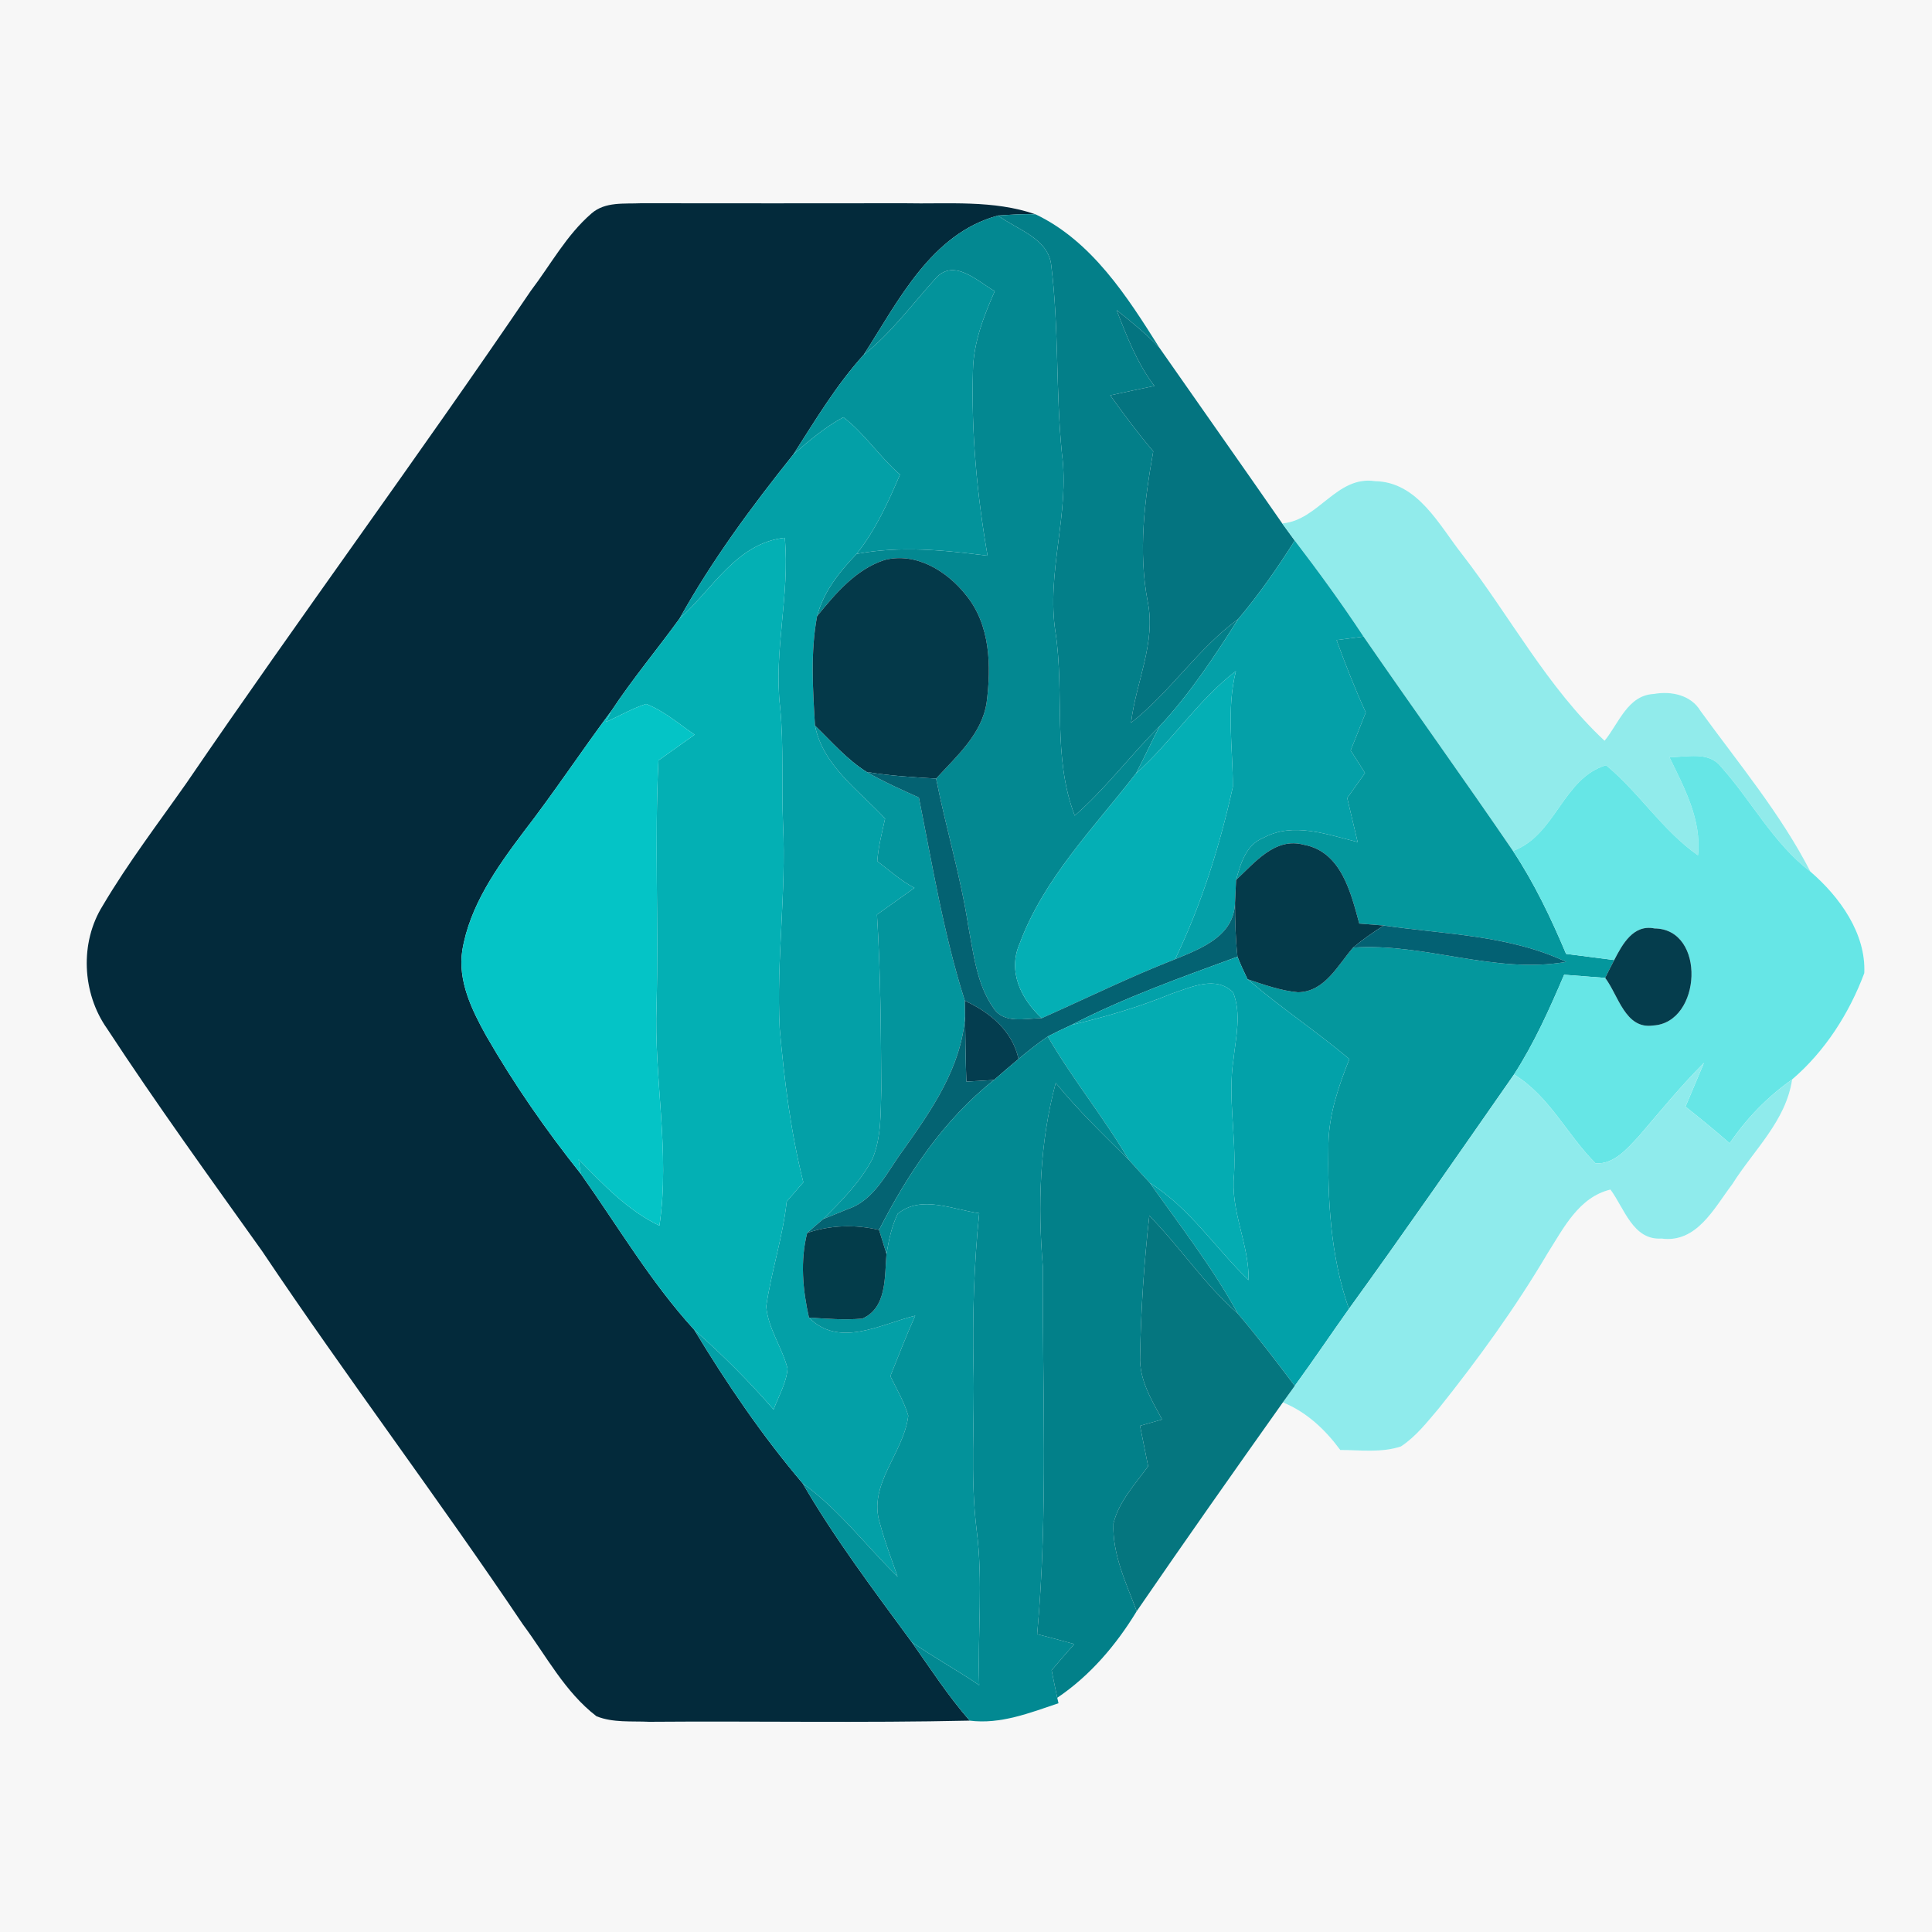 <?xml version="1.0" encoding="UTF-8" ?>
<!DOCTYPE svg PUBLIC "-//W3C//DTD SVG 1.1//EN" "http://www.w3.org/Graphics/SVG/1.1/DTD/svg11.dtd">
<svg width="250pt" height="250pt" viewBox="0 0 250 250" version="1.1" xmlns="http://www.w3.org/2000/svg">
<g id="#f7f7f7ff">
<path fill="#f7f7f7" opacity="1.00" d=" M 0.00 0.00 L 250.00 0.00 L 250.00 250.00 L 0.00 250.00 L 0.00 0.00 M 76.55 27.61 C 73.30 30.41 71.25 34.26 68.68 37.64 C 54.13 59.08 38.75 79.91 24.14 101.31 C 20.46 106.55 16.56 111.66 13.30 117.18 C 10.30 121.97 10.61 128.50 13.85 133.10 C 20.26 142.89 27.13 152.37 33.92 161.90 C 44.86 178.22 56.71 193.91 67.67 210.21 C 70.69 214.27 73.10 218.95 77.18 222.08 C 79.33 222.95 81.73 222.69 84.01 222.80 C 97.83 222.69 111.66 222.96 125.48 222.65 C 129.46 223.16 133.27 221.64 136.97 220.40 L 136.81 219.69 C 141.07 216.82 144.44 212.85 147.09 208.49 C 153.31 199.42 159.64 190.44 166.00 181.47 C 169.07 182.71 171.48 184.99 173.43 187.63 C 176.03 187.63 178.77 188.01 181.28 187.17 C 183.25 185.88 184.70 183.98 186.21 182.21 C 191.30 175.84 196.10 169.21 200.25 162.19 C 202.33 158.92 204.29 154.92 208.39 153.93 C 210.18 156.33 211.30 160.52 215.00 160.27 C 219.58 160.89 221.82 156.30 224.15 153.25 C 226.91 148.84 231.11 145.06 231.90 139.68 C 236.14 136.06 239.30 131.12 241.24 125.92 C 241.47 120.78 238.05 116.04 234.27 112.79 C 230.41 105.29 224.98 98.79 220.05 92.00 C 218.80 89.90 216.23 89.40 213.98 89.80 C 210.61 89.97 209.46 93.63 207.63 95.85 C 200.22 88.95 195.42 79.76 189.24 71.78 C 186.23 67.97 183.47 62.36 177.93 62.26 C 172.94 61.51 170.62 67.34 165.92 67.73 C 160.65 60.13 155.31 52.57 150.02 44.99 C 145.87 38.38 141.28 31.21 134.02 27.74 C 128.54 25.84 122.69 26.42 117.00 26.30 C 105.65 26.31 94.30 26.32 82.95 26.30 C 80.79 26.40 78.32 26.07 76.55 27.61 Z" />
</g>
<g id="#032a3bff">
<path fill="#032a3b" opacity="1.00" d=" M 76.55 27.61 C 78.32 26.07 80.79 26.40 82.95 26.30 C 94.30 26.32 105.65 26.31 117.00 26.30 C 122.69 26.42 128.54 25.84 134.02 27.74 C 132.40 27.65 130.77 27.79 129.15 27.89 C 120.48 30.23 116.26 38.94 111.77 45.90 C 108.22 49.82 105.51 54.36 102.67 58.79 C 97.28 65.53 92.13 72.49 87.93 80.05 C 85.02 84.06 81.83 87.87 79.09 92.02 C 75.23 97.18 71.68 102.58 67.73 107.68 C 64.28 112.27 60.78 117.20 59.82 122.99 C 59.22 126.94 61.06 130.69 62.92 134.04 C 66.52 140.30 70.65 146.24 75.15 151.89 C 79.96 158.67 84.20 165.91 89.83 172.07 C 94.03 179.01 98.60 185.75 103.86 191.94 C 108.04 199.14 113.07 205.79 117.99 212.50 C 120.41 215.94 122.71 219.48 125.48 222.65 C 111.66 222.96 97.83 222.69 84.01 222.80 C 81.73 222.69 79.33 222.95 77.18 222.08 C 73.10 218.95 70.69 214.27 67.67 210.21 C 56.71 193.91 44.86 178.22 33.92 161.90 C 27.13 152.37 20.26 142.89 13.85 133.10 C 10.61 128.50 10.30 121.97 13.30 117.18 C 16.56 111.66 20.46 106.55 24.14 101.31 C 38.75 79.91 54.13 59.08 68.68 37.64 C 71.25 34.26 73.30 30.41 76.55 27.61 Z" />
</g>
<g id="#037f89ff">
<path fill="#037f89" opacity="1.00" d=" M 129.15 27.89 C 130.77 27.79 132.40 27.65 134.02 27.74 C 141.28 31.21 145.87 38.38 150.02 44.99 C 148.33 43.21 146.42 41.65 144.49 40.13 C 145.81 43.54 147.14 47.00 149.38 49.94 C 147.47 50.34 145.57 50.74 143.67 51.16 C 145.44 53.63 147.26 56.08 149.23 58.40 C 148.09 64.81 147.28 71.36 148.51 77.83 C 149.61 83.19 146.98 88.27 146.36 93.52 C 151.46 89.53 154.98 83.93 160.23 80.10 C 157.16 84.95 153.98 89.76 150.06 93.97 C 146.28 97.72 143.09 102.03 139.07 105.54 C 136.16 97.96 137.77 89.73 136.59 81.87 C 135.35 74.09 138.46 66.44 137.41 58.67 C 136.60 50.61 137.04 42.45 136.04 34.41 C 135.71 30.83 131.61 29.73 129.15 27.89 Z" />
</g>
<g id="#038891ff">
<path fill="#038891" opacity="1.00" d=" M 111.77 45.90 C 116.26 38.94 120.48 30.23 129.15 27.89 C 131.61 29.73 135.71 30.83 136.04 34.41 C 137.04 42.45 136.60 50.61 137.41 58.67 C 138.46 66.44 135.35 74.09 136.59 81.87 C 137.77 89.73 136.16 97.96 139.07 105.54 C 143.09 102.03 146.28 97.72 150.06 93.97 C 148.99 95.99 148.06 98.07 147.00 100.08 C 141.57 107.09 135.06 113.68 131.94 122.11 C 130.37 125.72 132.13 129.27 134.80 131.75 C 132.72 131.77 129.92 132.54 128.56 130.45 C 126.38 127.36 125.99 123.47 125.30 119.85 C 124.31 113.40 122.40 107.14 121.13 100.75 C 123.77 97.86 127.06 94.99 127.67 90.90 C 128.28 86.20 128.16 80.87 125.01 77.02 C 122.58 73.92 118.54 71.41 114.47 72.46 C 110.75 73.66 108.12 76.80 105.73 79.73 C 106.56 76.57 108.62 73.99 110.84 71.68 C 116.45 70.61 122.17 71.18 127.79 71.91 C 126.42 64.00 125.67 55.96 125.90 47.93 C 125.97 44.33 127.29 40.93 128.72 37.68 C 126.49 36.40 123.46 33.37 121.09 36.00 C 118.04 39.35 115.36 43.06 111.77 45.90 Z" />
</g>
<g id="#03939bff">
<path fill="#03939b" opacity="1.00" d=" M 121.09 36.00 C 123.46 33.37 126.49 36.40 128.72 37.68 C 127.29 40.93 125.97 44.33 125.90 47.93 C 125.67 55.96 126.42 64.00 127.79 71.91 C 122.17 71.18 116.45 70.61 110.84 71.68 C 113.29 68.60 114.93 65.00 116.46 61.41 C 113.83 59.14 111.86 56.06 109.13 53.99 C 106.76 55.27 104.68 57.03 102.67 58.79 C 105.51 54.36 108.22 49.82 111.77 45.90 C 115.36 43.06 118.04 39.35 121.09 36.00 Z" />
</g>
<g id="#047480ff">
<path fill="#047480" opacity="1.00" d=" M 144.49 40.13 C 146.42 41.65 148.33 43.21 150.02 44.99 C 155.31 52.57 160.65 60.13 165.92 67.73 C 166.45 68.47 166.99 69.21 167.54 69.95 C 165.32 73.48 162.92 76.91 160.23 80.10 C 154.98 83.93 151.46 89.53 146.36 93.52 C 146.98 88.27 149.61 83.19 148.51 77.83 C 147.28 71.36 148.09 64.81 149.23 58.40 C 147.26 56.08 145.44 53.63 143.67 51.16 C 145.57 50.74 147.47 50.34 149.38 49.94 C 147.14 47.00 145.81 43.54 144.49 40.13 Z" />
</g>
<g id="#03a0a7ff">
<path fill="#03a0a7" opacity="1.00" d=" M 102.67 58.79 C 104.68 57.03 106.76 55.27 109.13 53.99 C 111.86 56.06 113.83 59.14 116.46 61.41 C 114.93 65.00 113.29 68.60 110.84 71.68 C 108.62 73.99 106.56 76.57 105.73 79.73 C 104.86 84.39 105.18 89.19 105.46 93.90 C 106.50 99.10 111.14 102.26 114.53 105.93 C 114.13 107.75 113.65 109.57 113.52 111.44 C 115.09 112.63 116.56 113.97 118.33 114.89 C 116.71 116.04 115.10 117.21 113.48 118.35 C 113.96 125.90 113.99 133.46 114.04 141.01 C 113.94 143.98 114.07 147.09 112.92 149.90 C 111.37 152.92 108.91 155.36 106.53 157.74 C 105.83 158.33 105.13 158.93 104.45 159.54 C 103.53 163.15 103.87 166.90 104.68 170.50 C 108.62 174.48 113.98 171.33 118.43 170.25 C 117.27 172.82 116.27 175.45 115.21 178.07 C 116.02 179.75 117.00 181.38 117.53 183.19 C 116.97 188.02 112.22 192.12 113.88 197.19 C 114.50 199.51 115.36 201.75 116.15 204.02 C 112.04 200.00 108.56 195.33 103.86 191.94 C 98.60 185.75 94.03 179.01 89.83 172.07 C 93.47 175.29 96.91 178.72 100.10 182.39 C 100.76 180.65 101.75 178.98 101.91 177.10 C 101.21 174.34 99.37 171.90 99.15 169.03 C 99.82 164.47 101.30 160.06 101.80 155.47 C 102.51 154.64 103.23 153.81 103.95 152.99 C 102.31 146.44 101.48 139.74 100.89 133.03 C 100.45 124.28 101.75 115.54 101.33 106.79 C 101.11 101.71 101.44 96.61 100.95 91.54 C 100.09 84.20 102.24 76.94 101.55 69.59 C 95.31 70.27 92.21 76.25 87.93 80.05 C 92.13 72.49 97.28 65.53 102.67 58.79 Z" />
</g>
<g id="#91ebebff">
<path fill="#91ebeb" opacity="1.00" d=" M 165.92 67.73 C 170.62 67.34 172.94 61.51 177.93 62.26 C 183.47 62.36 186.23 67.97 189.24 71.78 C 195.42 79.76 200.22 88.95 207.63 95.85 C 209.46 93.63 210.61 89.97 213.98 89.80 C 216.23 89.40 218.80 89.90 220.05 92.00 C 224.98 98.79 230.41 105.29 234.27 112.79 C 229.46 109.13 226.68 103.66 222.72 99.24 C 221.10 97.15 218.27 98.00 216.02 97.97 C 217.96 101.97 220.20 106.07 219.72 110.68 C 215.11 107.46 212.12 102.56 207.82 99.02 C 202.22 100.70 201.32 108.07 195.78 110.11 C 189.42 100.80 182.84 91.65 176.44 82.37 C 173.63 78.11 170.63 73.99 167.54 69.95 C 166.99 69.21 166.45 68.47 165.92 67.73 Z" />
</g>
<g id="#03b0b4ff">
<path fill="#03b0b4" opacity="1.00" d=" M 87.93 80.05 C 92.21 76.25 95.31 70.27 101.55 69.59 C 102.24 76.94 100.09 84.20 100.95 91.54 C 101.44 96.61 101.11 101.71 101.33 106.79 C 101.75 115.54 100.45 124.28 100.89 133.03 C 101.48 139.74 102.31 146.44 103.95 152.99 C 103.23 153.81 102.51 154.64 101.80 155.47 C 101.30 160.06 99.82 164.47 99.15 169.03 C 99.37 171.90 101.21 174.34 101.91 177.10 C 101.75 178.98 100.76 180.65 100.10 182.39 C 96.91 178.72 93.47 175.29 89.83 172.07 C 84.20 165.91 79.96 158.67 75.15 151.89 C 75.08 151.43 74.94 150.50 74.87 150.03 C 78.05 153.25 81.18 156.61 85.33 158.60 C 86.73 149.08 84.60 139.54 84.96 129.99 C 85.24 119.46 84.69 108.93 85.20 98.40 C 86.76 97.30 88.32 96.19 89.88 95.07 C 87.84 93.67 85.93 91.99 83.60 91.09 C 81.80 91.68 80.15 92.64 78.43 93.42 C 78.60 93.07 78.93 92.37 79.09 92.02 C 81.83 87.87 85.02 84.06 87.93 80.05 Z" />
</g>
<g id="#04a0a8ff">
<path fill="#04a0a8" opacity="1.00" d=" M 167.54 69.95 C 170.63 73.99 173.63 78.11 176.44 82.37 C 175.27 82.52 174.11 82.67 172.95 82.83 C 174.10 85.99 175.33 89.12 176.73 92.19 C 176.08 93.83 175.44 95.47 174.77 97.11 C 175.40 98.07 176.02 99.04 176.63 100.03 C 175.86 101.10 175.10 102.18 174.33 103.26 C 174.77 105.16 175.22 107.06 175.68 108.96 C 171.75 108.00 167.34 106.31 163.48 108.42 C 161.23 109.30 160.53 111.76 159.95 113.86 C 159.91 114.60 159.84 116.08 159.81 116.82 C 159.68 121.14 155.44 122.73 152.06 124.12 C 155.47 117.04 157.84 109.47 159.53 101.82 C 159.54 96.82 158.68 91.78 159.93 86.83 C 154.98 90.61 151.63 95.97 147.00 100.08 C 148.06 98.07 148.99 95.99 150.06 93.97 C 153.98 89.76 157.16 84.95 160.23 80.10 C 162.92 76.91 165.32 73.48 167.54 69.95 Z" />
</g>
<g id="#043949ff">
<path fill="#043949" opacity="1.00" d=" M 114.47 72.46 C 118.54 71.41 122.58 73.92 125.01 77.02 C 128.16 80.87 128.28 86.20 127.67 90.90 C 127.06 94.99 123.77 97.86 121.13 100.75 C 118.12 100.57 115.11 100.39 112.14 99.89 C 109.59 98.29 107.60 95.97 105.46 93.90 C 105.18 89.19 104.86 84.39 105.73 79.73 C 108.12 76.80 110.75 73.66 114.47 72.46 Z" />
</g>
<g id="#04979dff">
<path fill="#04979d" opacity="1.00" d=" M 172.95 82.83 C 174.11 82.67 175.27 82.52 176.44 82.37 C 182.84 91.65 189.42 100.80 195.78 110.11 C 198.55 114.29 200.71 118.82 202.65 123.43 C 204.72 123.70 206.80 123.96 208.88 124.23 C 208.48 124.99 208.09 125.77 207.71 126.54 C 205.94 126.40 204.17 126.26 202.40 126.13 C 200.51 130.56 198.53 134.98 195.91 139.04 C 188.84 149.18 181.80 159.35 174.55 169.37 C 172.14 162.50 171.78 155.14 171.90 147.94 C 171.98 144.14 173.22 140.52 174.61 137.04 C 170.33 133.45 165.67 130.34 161.43 126.71 C 163.56 127.42 165.71 128.20 167.96 128.40 C 171.43 128.35 173.11 124.89 175.09 122.62 C 184.38 121.98 193.35 126.08 202.66 124.47 C 195.31 120.99 186.97 120.91 179.06 119.76 C 178.00 119.68 176.95 119.60 175.89 119.51 C 174.80 115.49 173.54 110.19 168.71 109.31 C 164.98 108.29 162.36 111.64 159.95 113.86 C 160.53 111.76 161.23 109.30 163.48 108.42 C 167.34 106.31 171.75 108.00 175.68 108.96 C 175.22 107.06 174.77 105.16 174.33 103.26 C 175.10 102.18 175.86 101.10 176.63 100.03 C 176.02 99.04 175.40 98.07 174.77 97.11 C 175.44 95.47 176.08 93.83 176.73 92.19 C 175.33 89.12 174.10 85.99 172.95 82.83 Z" />
</g>
<g id="#04afb5ff">
<path fill="#04afb5" opacity="1.00" d=" M 147.00 100.08 C 151.63 95.97 154.98 90.61 159.93 86.83 C 158.68 91.78 159.54 96.82 159.53 101.82 C 157.84 109.47 155.47 117.04 152.06 124.12 C 146.20 126.41 140.55 129.19 134.80 131.75 C 132.13 129.27 130.37 125.72 131.94 122.11 C 135.06 113.68 141.57 107.09 147.00 100.08 Z" />
</g>
<g id="#04c4c6ff">
<path fill="#04c4c6" opacity="1.00" d=" M 78.43 93.42 C 80.15 92.64 81.80 91.68 83.60 91.09 C 85.93 91.99 87.84 93.67 89.88 95.07 C 88.32 96.19 86.76 97.30 85.20 98.40 C 84.69 108.93 85.24 119.46 84.96 129.99 C 84.60 139.54 86.73 149.08 85.33 158.60 C 81.18 156.61 78.05 153.25 74.87 150.03 C 74.94 150.50 75.08 151.43 75.15 151.89 C 70.65 146.24 66.52 140.30 62.92 134.04 C 61.06 130.69 59.22 126.94 59.82 122.99 C 60.78 117.20 64.28 112.27 67.73 107.68 C 71.68 102.58 75.23 97.18 79.09 92.02 C 78.93 92.37 78.60 93.07 78.43 93.42 Z" />
</g>
<g id="#03959dff">
<path fill="#03959d" opacity="1.00" d=" M 114.53 105.93 C 111.14 102.26 106.50 99.10 105.46 93.90 C 107.60 95.97 109.59 98.29 112.14 99.89 C 114.32 101.15 116.61 102.17 118.90 103.20 C 120.67 112.02 122.11 120.91 124.85 129.50 C 124.86 130.00 124.87 131.01 124.88 131.52 C 124.40 138.11 120.58 143.60 116.88 148.81 C 114.79 151.61 113.21 155.32 109.63 156.48 C 108.60 156.91 107.56 157.33 106.53 157.74 C 108.91 155.36 111.37 152.92 112.92 149.90 C 114.07 147.09 113.94 143.98 114.04 141.01 C 113.99 133.46 113.96 125.90 113.48 118.35 C 115.10 117.21 116.71 116.04 118.33 114.89 C 116.56 113.97 115.09 112.63 113.52 111.44 C 113.65 109.57 114.13 107.75 114.53 105.93 Z" />
</g>
<g id="#66e6e6ff">
<path fill="#66e6e6" opacity="1.00" d=" M 216.02 97.97 C 218.27 98.00 221.10 97.15 222.72 99.24 C 226.68 103.66 229.46 109.13 234.27 112.79 C 238.05 116.04 241.47 120.78 241.24 125.92 C 239.30 131.12 236.14 136.06 231.90 139.68 C 228.72 141.92 226.00 144.72 223.82 147.94 C 221.96 146.31 220.04 144.74 218.10 143.20 C 218.90 141.32 219.70 139.43 220.49 137.54 C 217.48 140.55 214.80 143.84 212.04 147.06 C 210.55 148.64 208.87 150.68 206.47 150.54 C 202.77 146.86 200.51 141.84 195.91 139.04 C 198.53 134.98 200.51 130.56 202.40 126.13 C 204.17 126.26 205.94 126.40 207.71 126.54 C 209.42 128.80 210.31 133.22 213.90 132.70 C 220.20 132.38 220.81 120.19 214.09 120.14 C 211.35 119.58 209.93 122.19 208.88 124.23 C 206.80 123.96 204.72 123.70 202.65 123.43 C 200.71 118.82 198.55 114.29 195.78 110.11 C 201.32 108.07 202.22 100.70 207.82 99.02 C 212.12 102.56 215.11 107.46 219.72 110.68 C 220.20 106.07 217.96 101.97 216.02 97.97 Z" />
</g>
<g id="#046272ff">
<path fill="#046272" opacity="1.00" d=" M 112.14 99.89 C 115.11 100.39 118.12 100.57 121.13 100.75 C 122.40 107.14 124.31 113.40 125.30 119.85 C 125.99 123.47 126.38 127.36 128.56 130.45 C 129.92 132.54 132.72 131.77 134.80 131.75 C 140.55 129.19 146.20 126.41 152.06 124.12 C 155.44 122.73 159.68 121.14 159.81 116.82 C 159.81 119.15 159.88 121.48 160.13 123.80 C 152.86 126.47 145.54 129.06 138.64 132.63 C 137.61 133.10 136.59 133.60 135.58 134.12 C 134.26 135.02 133.02 136.01 131.80 137.03 C 130.99 133.37 128.11 131.00 124.85 129.50 C 122.11 120.91 120.67 112.02 118.90 103.20 C 116.61 102.17 114.32 101.15 112.14 99.89 Z" />
</g>
<g id="#043a4aff">
<path fill="#043a4a" opacity="1.00" d=" M 159.95 113.86 C 162.36 111.64 164.98 108.29 168.71 109.31 C 173.54 110.19 174.80 115.49 175.89 119.51 C 176.95 119.60 178.00 119.68 179.06 119.76 C 177.68 120.64 176.34 121.56 175.09 122.62 C 173.11 124.89 171.43 128.35 167.96 128.40 C 165.71 128.20 163.56 127.42 161.43 126.71 C 160.96 125.75 160.52 124.79 160.13 123.80 C 159.88 121.48 159.81 119.15 159.81 116.82 C 159.84 116.08 159.91 114.60 159.95 113.86 Z" />
</g>
<g id="#036173ff">
<path fill="#036173" opacity="1.00" d=" M 179.06 119.76 C 186.97 120.91 195.31 120.99 202.66 124.47 C 193.35 126.08 184.38 121.98 175.09 122.62 C 176.34 121.56 177.68 120.64 179.06 119.76 Z" />
</g>
<g id="#053d4dff">
<path fill="#053d4d" opacity="1.00" d=" M 208.88 124.23 C 209.93 122.19 211.35 119.58 214.09 120.14 C 220.81 120.19 220.20 132.38 213.90 132.70 C 210.31 133.22 209.42 128.80 207.71 126.54 C 208.09 125.77 208.48 124.99 208.88 124.23 Z" />
</g>
<g id="#02a1a9ff">
<path fill="#02a1a9" opacity="1.00" d=" M 138.64 132.63 C 145.54 129.06 152.86 126.47 160.13 123.80 C 160.52 124.79 160.96 125.75 161.43 126.71 C 165.67 130.34 170.33 133.45 174.61 137.04 C 173.22 140.52 171.98 144.14 171.90 147.94 C 171.78 155.14 172.14 162.50 174.55 169.37 C 172.20 172.68 169.93 176.05 167.54 179.33 C 165.15 176.15 162.74 173.00 160.17 169.97 C 156.90 164.00 152.72 158.62 148.80 153.08 C 153.96 156.32 157.26 161.50 161.57 165.65 C 161.65 160.97 159.17 156.66 159.69 151.95 C 159.97 146.99 158.86 142.03 159.61 137.09 C 159.92 134.23 160.66 131.21 159.57 128.42 C 157.33 126.19 154.13 127.74 151.64 128.57 C 147.43 130.30 143.06 131.58 138.64 132.63 Z" />
</g>
<g id="#04acb2ff">
<path fill="#04acb2" opacity="1.00" d=" M 151.64 128.57 C 154.13 127.74 157.33 126.19 159.57 128.42 C 160.66 131.21 159.92 134.23 159.61 137.09 C 158.86 142.03 159.97 146.99 159.69 151.95 C 159.17 156.66 161.65 160.97 161.57 165.65 C 157.26 161.50 153.96 156.32 148.80 153.08 C 147.88 152.08 146.96 151.08 146.06 150.07 C 142.83 144.58 138.78 139.63 135.58 134.12 C 136.59 133.60 137.61 133.10 138.64 132.63 C 143.06 131.58 147.43 130.30 151.64 128.57 Z" />
</g>
<g id="#043d4fff">
<path fill="#043d4f" opacity="1.00" d=" M 124.85 129.50 C 128.11 131.00 130.99 133.37 131.80 137.03 C 130.73 137.93 129.67 138.83 128.62 139.75 C 127.43 139.82 126.24 139.89 125.05 139.96 C 124.94 137.15 124.92 134.33 124.88 131.52 C 124.87 131.01 124.86 130.00 124.85 129.50 Z" />
</g>
<g id="#046372ff">
<path fill="#046372" opacity="1.00" d=" M 116.88 148.81 C 120.58 143.60 124.40 138.11 124.88 131.52 C 124.92 134.33 124.94 137.15 125.05 139.96 C 126.24 139.89 127.43 139.82 128.62 139.75 C 122.13 144.88 117.48 151.85 113.75 159.15 C 110.66 158.43 107.46 158.52 104.45 159.54 C 105.13 158.93 105.83 158.33 106.53 157.74 C 107.56 157.33 108.60 156.91 109.63 156.48 C 113.21 155.32 114.79 151.61 116.88 148.81 Z" />
</g>
<g id="#028992ff">
<path fill="#028992" opacity="1.00" d=" M 131.80 137.03 C 133.02 136.01 134.26 135.02 135.58 134.12 C 138.78 139.63 142.83 144.58 146.06 150.07 C 142.81 146.86 139.51 143.68 136.61 140.13 C 134.53 147.90 134.27 155.96 134.95 163.94 C 134.86 179.78 135.65 195.66 134.21 211.46 C 135.81 211.87 137.41 212.30 139.01 212.74 C 138.02 213.85 137.05 214.99 136.08 216.13 C 136.31 217.31 136.56 218.50 136.81 219.69 L 136.97 220.40 C 133.27 221.64 129.46 223.16 125.48 222.65 C 122.71 219.48 120.41 215.94 117.99 212.50 C 120.83 214.46 123.86 216.12 126.71 218.06 C 126.48 211.35 127.24 204.62 126.37 197.94 C 125.52 190.99 126.14 183.98 125.97 177.00 C 125.83 170.32 126.03 163.63 126.71 156.99 C 123.30 156.53 119.18 154.57 116.16 157.07 C 115.37 158.69 115.01 160.48 114.71 162.25 C 114.47 161.47 113.99 159.92 113.75 159.15 C 117.48 151.85 122.13 144.88 128.62 139.75 C 129.67 138.83 130.73 137.93 131.80 137.03 Z" />
</g>
<g id="#8febecff">
<path fill="#8febec" opacity="1.00" d=" M 212.04 147.06 C 214.80 143.84 217.48 140.55 220.49 137.54 C 219.70 139.43 218.90 141.32 218.10 143.20 C 220.04 144.74 221.96 146.31 223.82 147.94 C 226.00 144.72 228.72 141.92 231.90 139.68 C 231.11 145.06 226.91 148.84 224.15 153.25 C 221.82 156.30 219.58 160.89 215.00 160.27 C 211.30 160.52 210.18 156.33 208.39 153.93 C 204.29 154.92 202.33 158.92 200.25 162.19 C 196.10 169.21 191.30 175.84 186.21 182.21 C 184.70 183.98 183.25 185.88 181.28 187.17 C 178.77 188.01 176.03 187.63 173.43 187.63 C 171.48 184.99 169.07 182.71 166.00 181.47 C 166.51 180.75 167.02 180.04 167.54 179.33 C 169.93 176.05 172.20 172.68 174.55 169.37 C 181.80 159.35 188.84 149.18 195.91 139.04 C 200.51 141.84 202.77 146.86 206.47 150.54 C 208.87 150.68 210.55 148.64 212.04 147.06 Z" />
</g>
<g id="#028089ff">
<path fill="#028089" opacity="1.00" d=" M 136.61 140.13 C 139.51 143.68 142.81 146.86 146.06 150.07 C 146.96 151.08 147.88 152.08 148.80 153.08 C 152.72 158.62 156.90 164.00 160.17 169.97 C 155.85 166.21 152.72 161.37 148.72 157.32 C 148.05 163.35 147.63 169.41 147.53 175.49 C 147.39 178.50 149.00 181.14 150.38 183.68 C 149.42 183.95 148.47 184.23 147.52 184.50 C 147.87 186.24 148.22 187.98 148.57 189.73 C 146.89 192.06 144.78 194.28 144.08 197.14 C 143.92 201.13 145.72 204.84 147.09 208.49 C 144.44 212.85 141.07 216.82 136.81 219.69 C 136.56 218.50 136.31 217.31 136.08 216.13 C 137.05 214.99 138.02 213.85 139.01 212.74 C 137.41 212.30 135.81 211.87 134.21 211.46 C 135.65 195.66 134.86 179.78 134.95 163.94 C 134.27 155.96 134.53 147.90 136.61 140.13 Z" />
</g>
<g id="#03929aff">
<path fill="#03929a" opacity="1.00" d=" M 116.16 157.07 C 119.18 154.57 123.30 156.53 126.71 156.99 C 126.03 163.63 125.83 170.32 125.97 177.00 C 126.14 183.98 125.52 190.99 126.37 197.94 C 127.24 204.62 126.48 211.35 126.71 218.06 C 123.86 216.12 120.83 214.46 117.99 212.50 C 113.07 205.79 108.04 199.14 103.86 191.94 C 108.56 195.33 112.04 200.00 116.15 204.02 C 115.36 201.75 114.50 199.51 113.88 197.19 C 112.22 192.12 116.97 188.02 117.53 183.19 C 117.00 181.38 116.02 179.75 115.21 178.07 C 116.27 175.45 117.27 172.82 118.43 170.25 C 113.98 171.33 108.62 174.48 104.68 170.50 C 106.97 170.64 109.27 170.83 111.57 170.63 C 114.80 169.24 114.46 165.15 114.71 162.25 C 115.01 160.48 115.37 158.69 116.16 157.07 Z" />
</g>
<g id="#033c4aff">
<path fill="#033c4a" opacity="1.00" d=" M 104.45 159.54 C 107.46 158.52 110.66 158.43 113.75 159.15 C 113.99 159.92 114.47 161.47 114.71 162.25 C 114.46 165.15 114.80 169.24 111.57 170.63 C 109.27 170.83 106.97 170.64 104.68 170.50 C 103.87 166.90 103.53 163.15 104.45 159.54 Z" />
</g>
<g id="#05767fff">
<path fill="#05767f" opacity="1.00" d=" M 147.53 175.49 C 147.63 169.41 148.05 163.35 148.72 157.32 C 152.72 161.37 155.85 166.21 160.17 169.97 C 162.74 173.00 165.15 176.15 167.54 179.33 C 167.02 180.04 166.51 180.75 166.00 181.47 C 159.64 190.44 153.31 199.42 147.09 208.49 C 145.72 204.84 143.92 201.13 144.08 197.14 C 144.78 194.28 146.89 192.06 148.57 189.73 C 148.22 187.98 147.87 186.24 147.52 184.50 C 148.47 184.23 149.42 183.95 150.38 183.68 C 149.00 181.14 147.39 178.50 147.53 175.49 Z" />
</g>
</svg>
